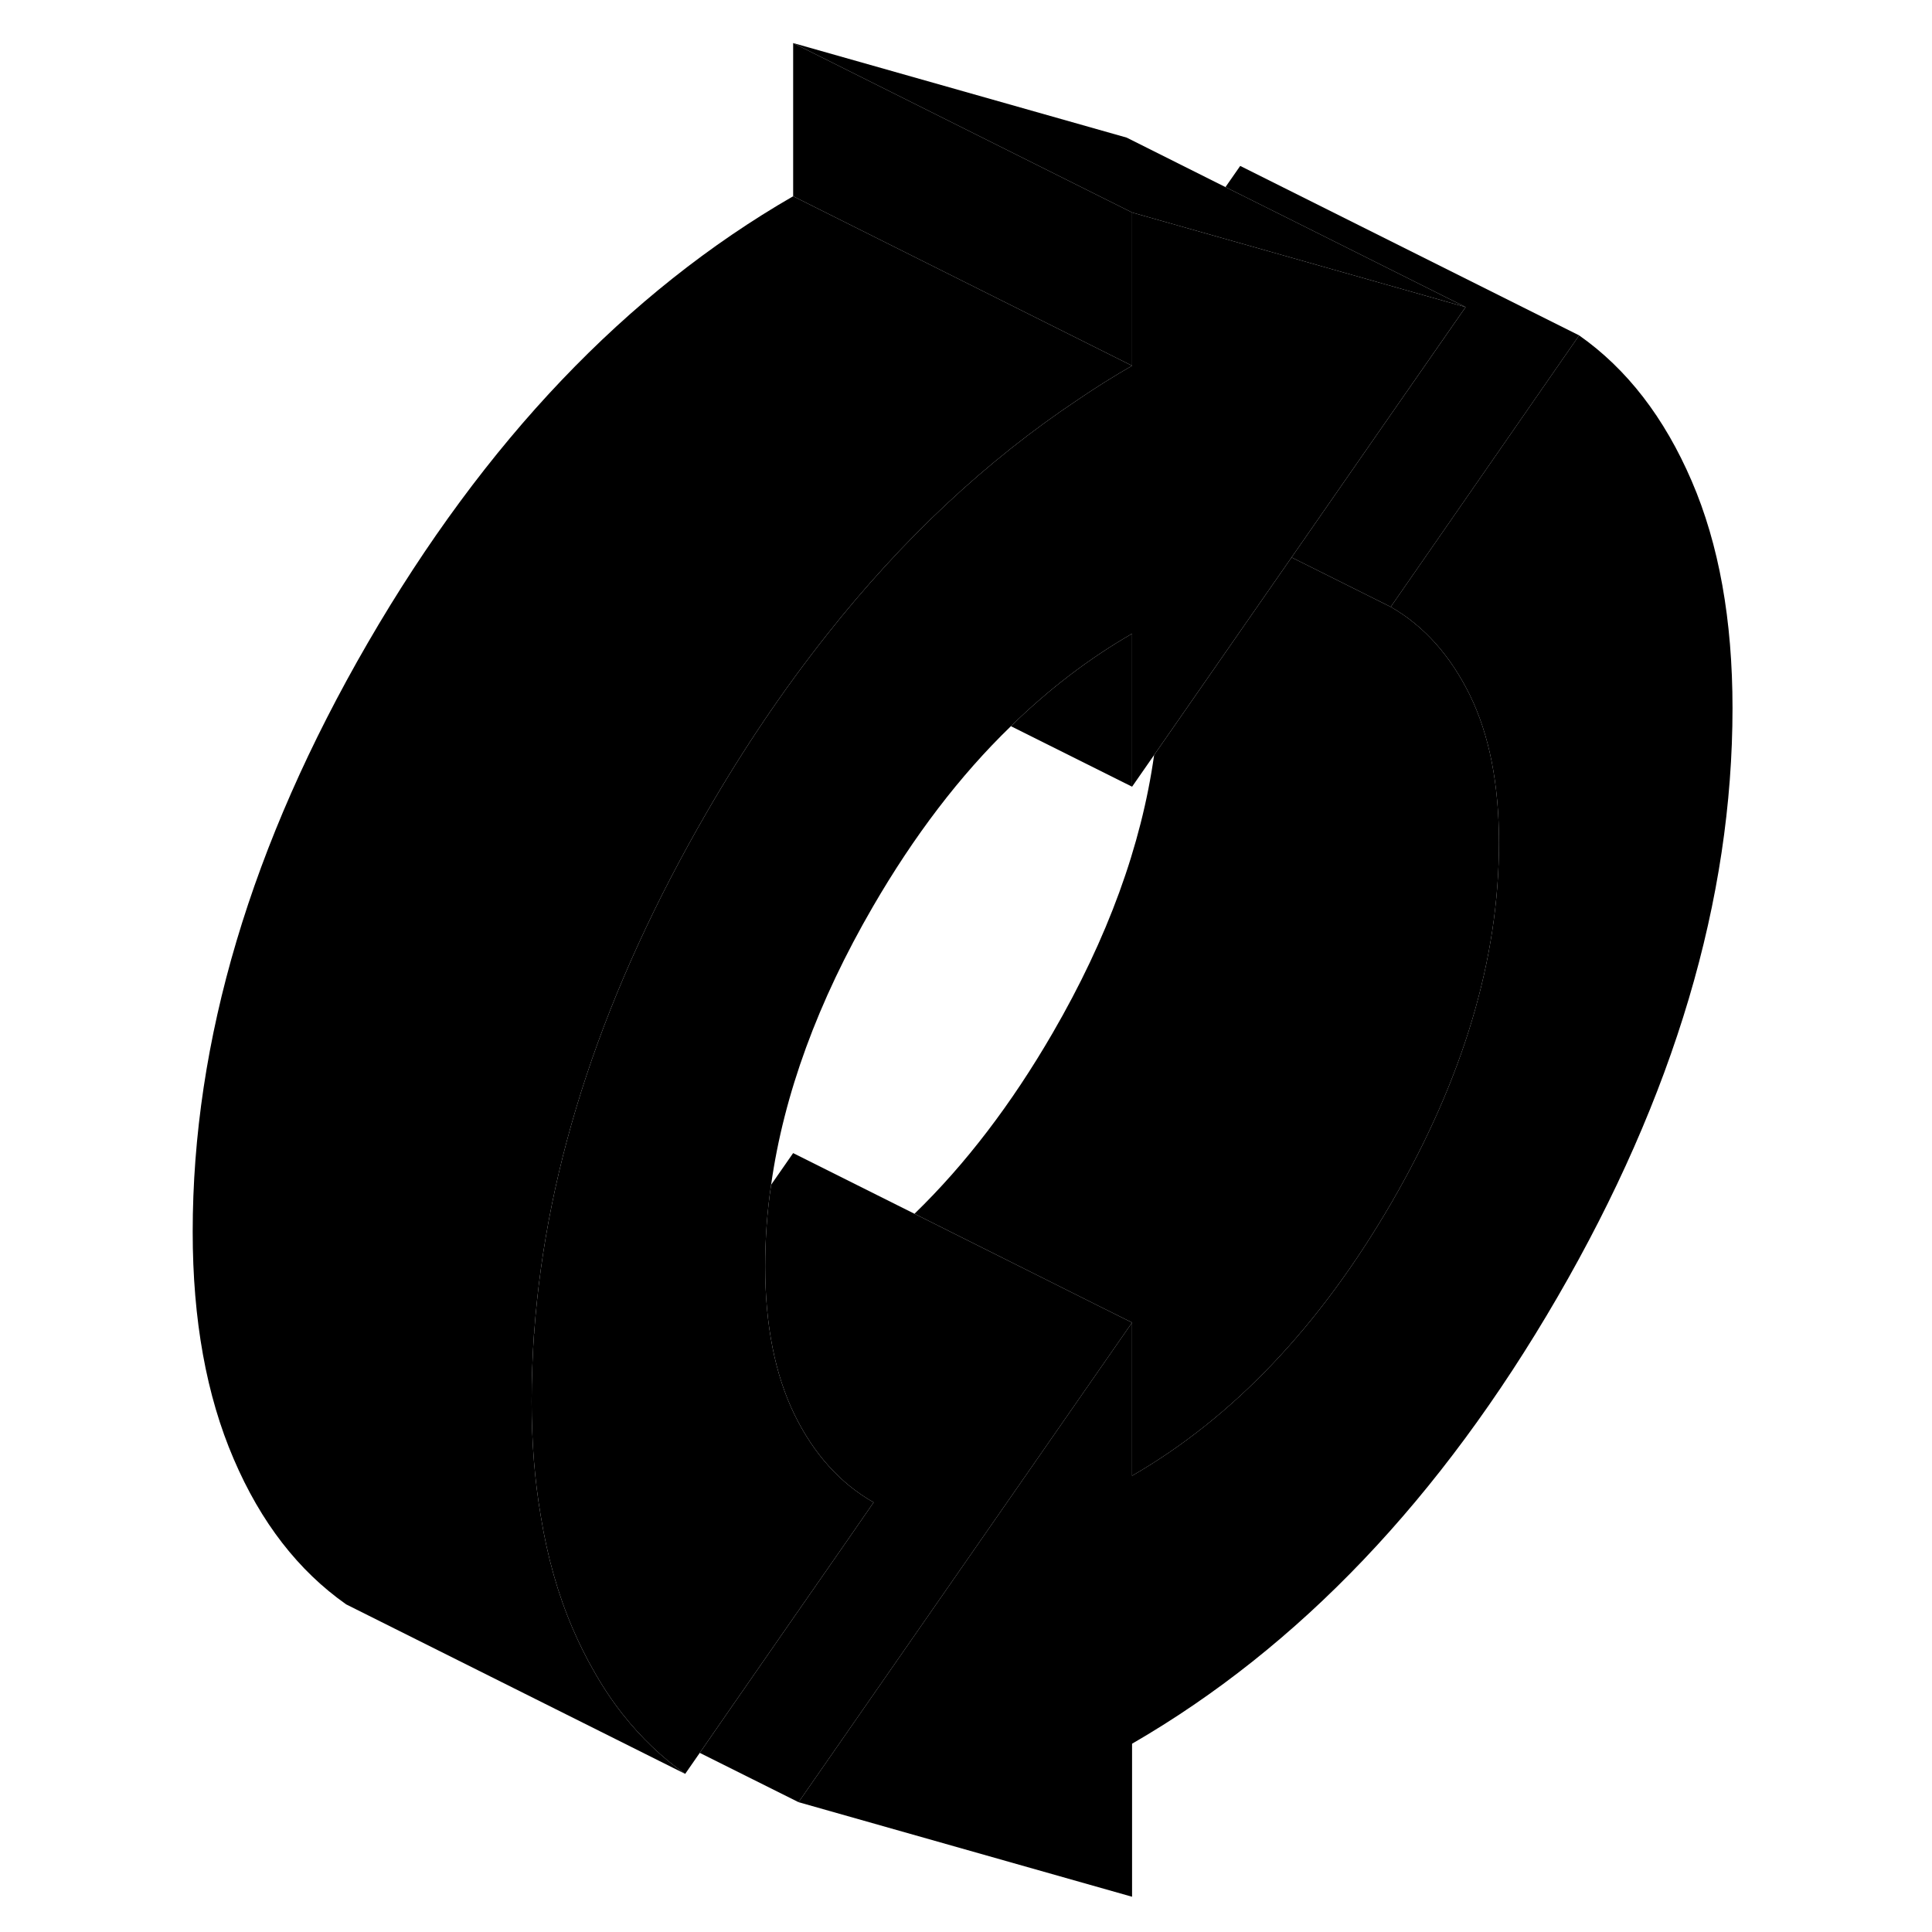 <svg width="24" height="24" viewBox="0 0 96 114" xmlns="http://www.w3.org/2000/svg" stroke-width="1px" stroke-linecap="round" stroke-linejoin="round">
    <path d="M22.52 78.63C22.52 78.63 22.51 78.68 22.51 78.7L22.55 78.65C22.55 78.65 22.53 78.64 22.52 78.63ZM73.06 35.81C73.06 35.81 73.07 35.82 73.08 35.82C73.08 35.81 73.09 35.79 73.09 35.77L73.06 35.81Z" class="pr-icon-iso-solid-stroke" stroke-linejoin="round"/>
    <path d="M93.229 41.78C93.229 53.07 89.789 64.66 82.899 76.54C76.009 88.42 67.639 97.2 57.799 102.89V111.92L38.119 106.34L57.799 78.04V87.08C63.769 83.63 68.869 78.26 73.109 70.96C77.339 63.66 79.449 56.58 79.449 49.73C79.449 46.27 78.879 43.36 77.729 41.01C76.579 38.68 75.029 36.94 73.079 35.82C73.079 35.81 73.089 35.79 73.089 35.77L84.179 19.79C86.999 21.77 89.209 24.64 90.819 28.38C92.429 32.11 93.229 36.58 93.229 41.78Z" class="pr-icon-iso-solid-stroke" stroke-linejoin="round"/>
    <path d="M22.52 78.63C22.52 78.63 22.51 78.68 22.51 78.7L22.55 78.65C22.55 78.65 22.53 78.64 22.52 78.63ZM73.06 35.81C73.06 35.81 73.07 35.82 73.08 35.82C73.08 35.81 73.09 35.79 73.09 35.77L73.06 35.81Z" class="pr-icon-iso-solid-stroke" stroke-linejoin="round"/>
    <path d="M79.45 49.73C79.45 56.58 77.34 63.66 73.11 70.96C68.87 78.26 63.77 83.63 57.8 87.08V78.04L55.79 77.04L44.96 71.62C47.97 68.7 50.68 65.15 53.11 60.96C56.36 55.36 58.35 49.89 59.1 44.55L67.21 32.89L73.06 35.81C73.06 35.81 73.07 35.82 73.08 35.82C75.03 36.94 76.58 38.68 77.73 41.01C78.88 43.36 79.45 46.27 79.45 49.73Z" class="pr-icon-iso-solid-stroke" stroke-linejoin="round"/>
    <path d="M77.481 18.12L69.581 15.88L61.541 13.6L57.801 12.54L37.801 2.54L57.481 8.12L63.311 11.04L67.861 13.31L77.481 18.12Z" class="pr-icon-iso-solid-stroke" stroke-linejoin="round"/>
    <path d="M57.8 21.58C56.72 22.2 55.65 22.87 54.61 23.58C49.2 27.18 44.26 31.8 39.81 37.43C37.29 40.61 34.92 44.1 32.71 47.92C26.64 58.39 23.24 68.62 22.52 78.63C22.52 78.65 22.51 78.68 22.51 78.7C22.42 80.03 22.37 81.36 22.37 82.69C22.37 85.1 22.55 87.36 22.91 89.46C23.3 91.88 23.93 94.09 24.79 96.09C25.17 96.97 25.58 97.8 26.03 98.58C26.55 99.51 27.12 100.36 27.74 101.15C28.83 102.53 30.06 103.71 31.43 104.67L11.43 94.67C8.61 92.69 6.39 89.83 4.79 86.09C3.18 82.35 2.37 77.88 2.37 72.69C2.37 61.39 5.82 49.81 12.71 37.92C19.6 26.04 27.96 17.26 37.8 11.58L50.62 17.99L56.46 20.91L57.8 21.58Z" class="pr-icon-iso-solid-stroke" stroke-linejoin="round"/>
    <path d="M57.801 12.54V21.58L56.461 20.91L50.621 17.99L37.801 11.58V2.54L57.801 12.54Z" class="pr-icon-iso-solid-stroke" stroke-linejoin="round"/>
    <path d="M57.8 37.39V46.42L50.65 42.85C52.87 40.68 55.251 38.86 57.8 37.39Z" class="pr-icon-iso-solid-stroke" stroke-linejoin="round"/>
    <path d="M77.48 18.12L72.7 24.99L67.21 32.89L59.1 44.55L57.8 46.42V37.39C55.25 38.86 52.87 40.68 50.65 42.85C47.64 45.76 44.93 49.32 42.5 53.51C39.25 59.11 37.25 64.58 36.5 69.91C36.26 71.53 36.15 73.13 36.15 74.73C36.15 78.19 36.73 81.1 37.87 83.45C39.02 85.8 40.58 87.53 42.55 88.65L41 90.89L37.8 95.49L34.07 100.86L32.29 103.43L31.43 104.67C30.06 103.71 28.83 102.53 27.74 101.15C27.12 100.36 26.55 99.51 26.03 98.58C25.58 97.8 25.17 96.97 24.79 96.09C23.93 94.09 23.3 91.88 22.91 89.46C22.55 87.36 22.37 85.1 22.37 82.69C22.37 81.36 22.42 80.03 22.51 78.7L22.55 78.65C22.55 78.65 22.53 78.64 22.52 78.63C23.24 68.62 26.64 58.39 32.71 47.92C34.92 44.1 37.29 40.61 39.81 37.43C44.26 31.8 49.2 27.18 54.61 23.58C55.65 22.87 56.72 22.2 57.8 21.58V12.54L61.54 13.6L69.58 15.88L77.48 18.12Z" class="pr-icon-iso-solid-stroke" stroke-linejoin="round"/>
    <path d="M57.8 78.04L38.12 106.34L32.29 103.43L34.07 100.86L37.8 95.49L41 90.89L42.55 88.65C40.58 87.53 39.02 85.8 37.87 83.45C36.73 81.1 36.15 78.19 36.15 74.73C36.15 73.13 36.26 71.53 36.5 69.91L37.8 68.04L44.96 71.62L55.79 77.04L57.8 78.04Z" class="pr-icon-iso-solid-stroke" stroke-linejoin="round"/>
    <path d="M84.18 19.79L73.09 35.77L73.061 35.81L67.21 32.89L72.7 24.99L77.481 18.12L67.86 13.31L63.31 11.04L64.18 9.79L84.18 19.79Z" class="pr-icon-iso-solid-stroke" stroke-linejoin="round"/>
</svg>
